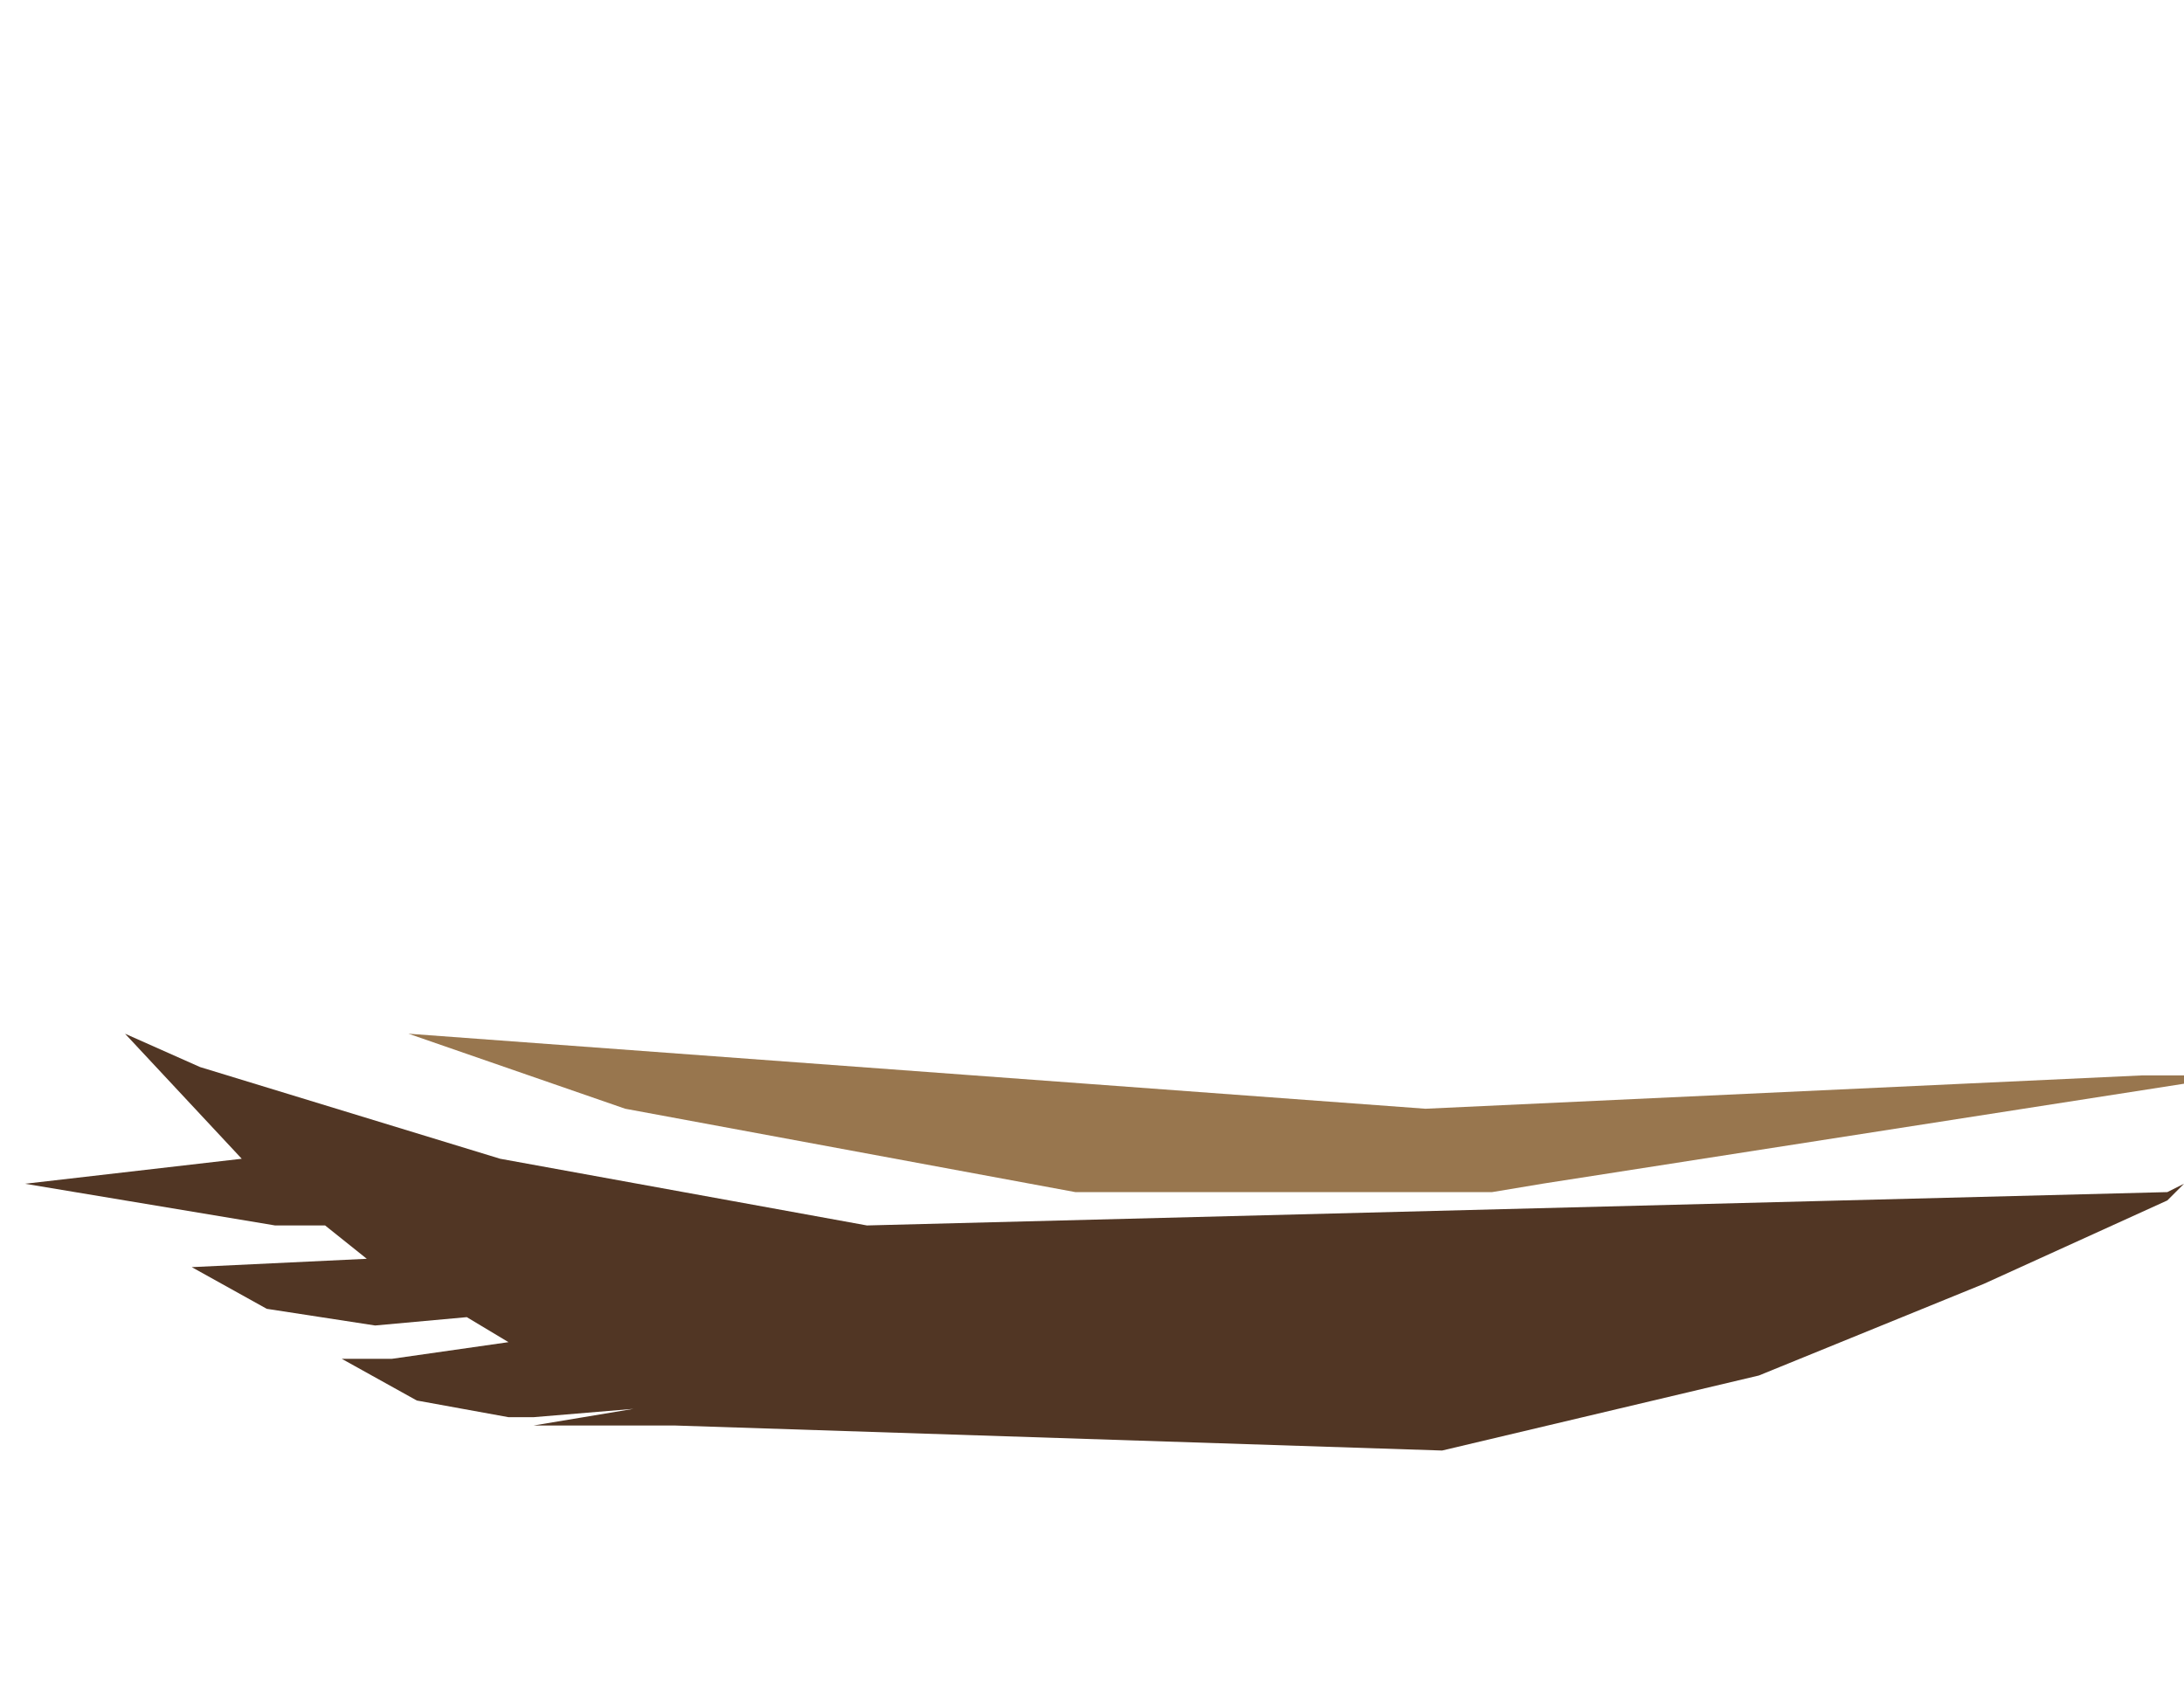 <svg xmlns="http://www.w3.org/2000/svg" xmlns:ffdec="https://www.free-decompiler.com/flash" xmlns:xlink="http://www.w3.org/1999/xlink" ffdec:objectType="frame" width="13.1" height="10.2"><use ffdec:characterId="6" xlink:href="#a" width="12.95" height="2.55" transform="translate(.15 6.2)"/><defs><g id="a" fill-rule="evenodd"><path fill="#513624" d="m11.75 1.5-1.35.55-1.9.45-4.6-.15h-.85l.6-.1-.6.05H2.9l-.55-.1-.45-.25h.3l.7-.1-.25-.15-.55.05-.65-.1L1 1.4l1.05-.05-.25-.2h-.3L0 .9 1.3.75.6 0l.45.2 1.8.55 2.2.4 7.8-.2.1-.05-.1.1z"/><path fill="#6b3a00" fill-opacity=".694" d="m9.1.9-.3.05H6.3L3.6.45 2.3 0l6.1.45 4.3-.2h.25V.3z"/></g></defs></svg>